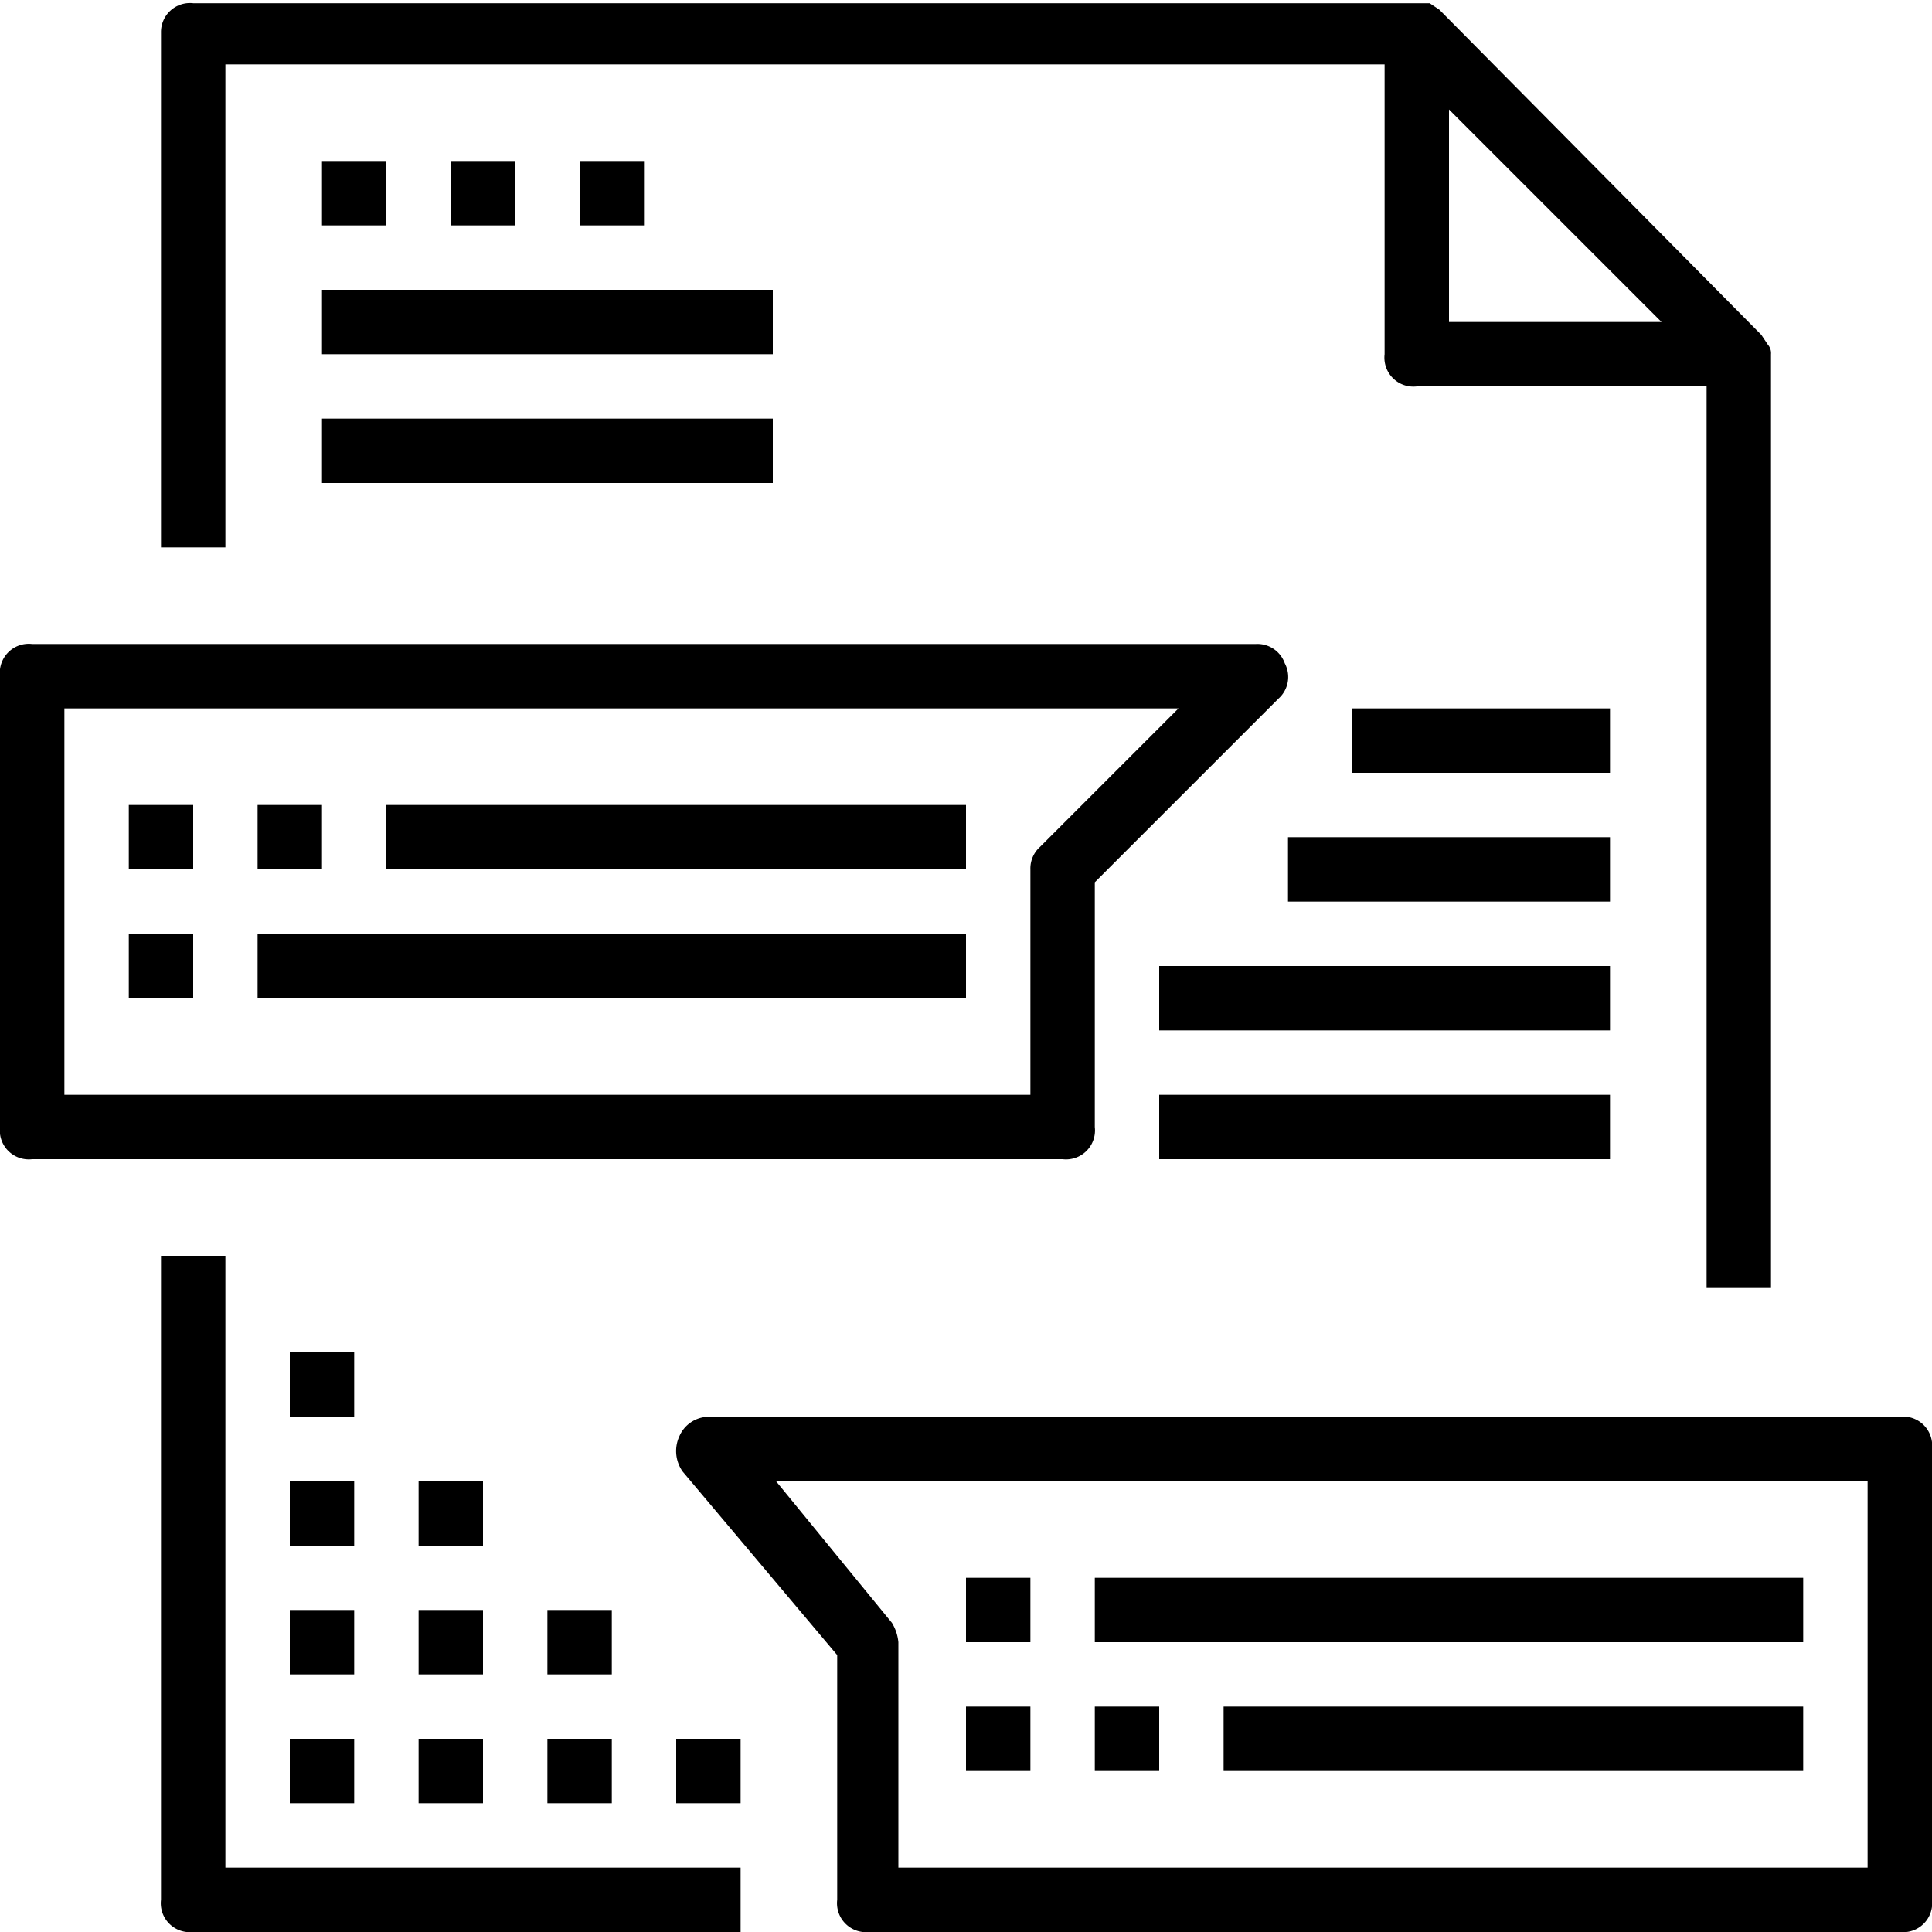 <svg xmlns="http://www.w3.org/2000/svg" viewBox="0 0 60 60"><path d="M7,39H5V59a.9.9,0,0,0,1,1H23V58H7Z"/><path d="M7,2H43v9a.9.9,0,0,0,1,1h9V40h2V11a.4.4,0,0,0-.1-.3h0l-.2-.3L44.7.3,44.4.1H6A.9.9,0,0,0,5,1V17H7ZM45,3.4,51.6,10H45Z"/><rect x="10" y="5" width="2" height="2"/><rect x="10" y="9" width="14" height="2"/><rect x="10" y="13" width="14" height="2"/><rect x="14" y="5" width="2" height="2"/><rect x="18" y="5" width="2" height="2"/><path d="M34,35V27.4l5.7-5.7a.9.9,0,0,0,.2-1.1A.9.9,0,0,0,39,20H1a.9.9,0,0,0-1,1V35a.9.9,0,0,0,1,1H33A.9.9,0,0,0,34,35Zm-2-8v7H2V22H36.6l-4.3,4.3A.9.9,0,0,0,32,27Z"/><path d="M59,44H22a1,1,0,0,0-.9.6,1.1,1.1,0,0,0,.1,1.1L26,51.4V59a.9.9,0,0,0,1,1H59a.9.9,0,0,0,1-1V45A.9.9,0,0,0,59,44ZM58,58H27.9V51a1.4,1.4,0,0,0-.2-.6L24.1,46H58V58Z"/><rect x="4" y="25" width="2" height="2"/><rect x="8" y="25" width="2" height="2"/><rect x="12" y="25" width="18" height="2"/><rect x="4" y="29" width="2" height="2"/><rect x="8" y="29" width="22" height="2"/><rect x="30" y="49" width="2" height="2"/><rect x="34" y="49" width="22" height="2"/><rect x="30" y="53" width="2" height="2"/><rect x="34" y="53" width="2" height="2"/><rect x="38" y="53" width="18" height="2"/><rect x="42" y="22" width="8" height="2"/><rect x="40" y="26" width="10" height="2"/><rect x="36" y="30" width="14" height="2"/><rect x="36" y="34" width="14" height="2"/><rect x="9" y="54" width="2" height="2"/><rect x="13" y="54" width="2" height="2"/><rect x="17" y="54" width="2" height="2"/><rect x="9" y="50" width="2" height="2"/><rect x="13" y="50" width="2" height="2"/><rect x="9" y="46" width="2" height="2"/><rect x="9" y="42" width="2" height="2"/><rect x="13" y="46" width="2" height="2"/><rect x="17" y="50" width="2" height="2"/><rect x="21" y="54" width="2" height="2"/></svg>